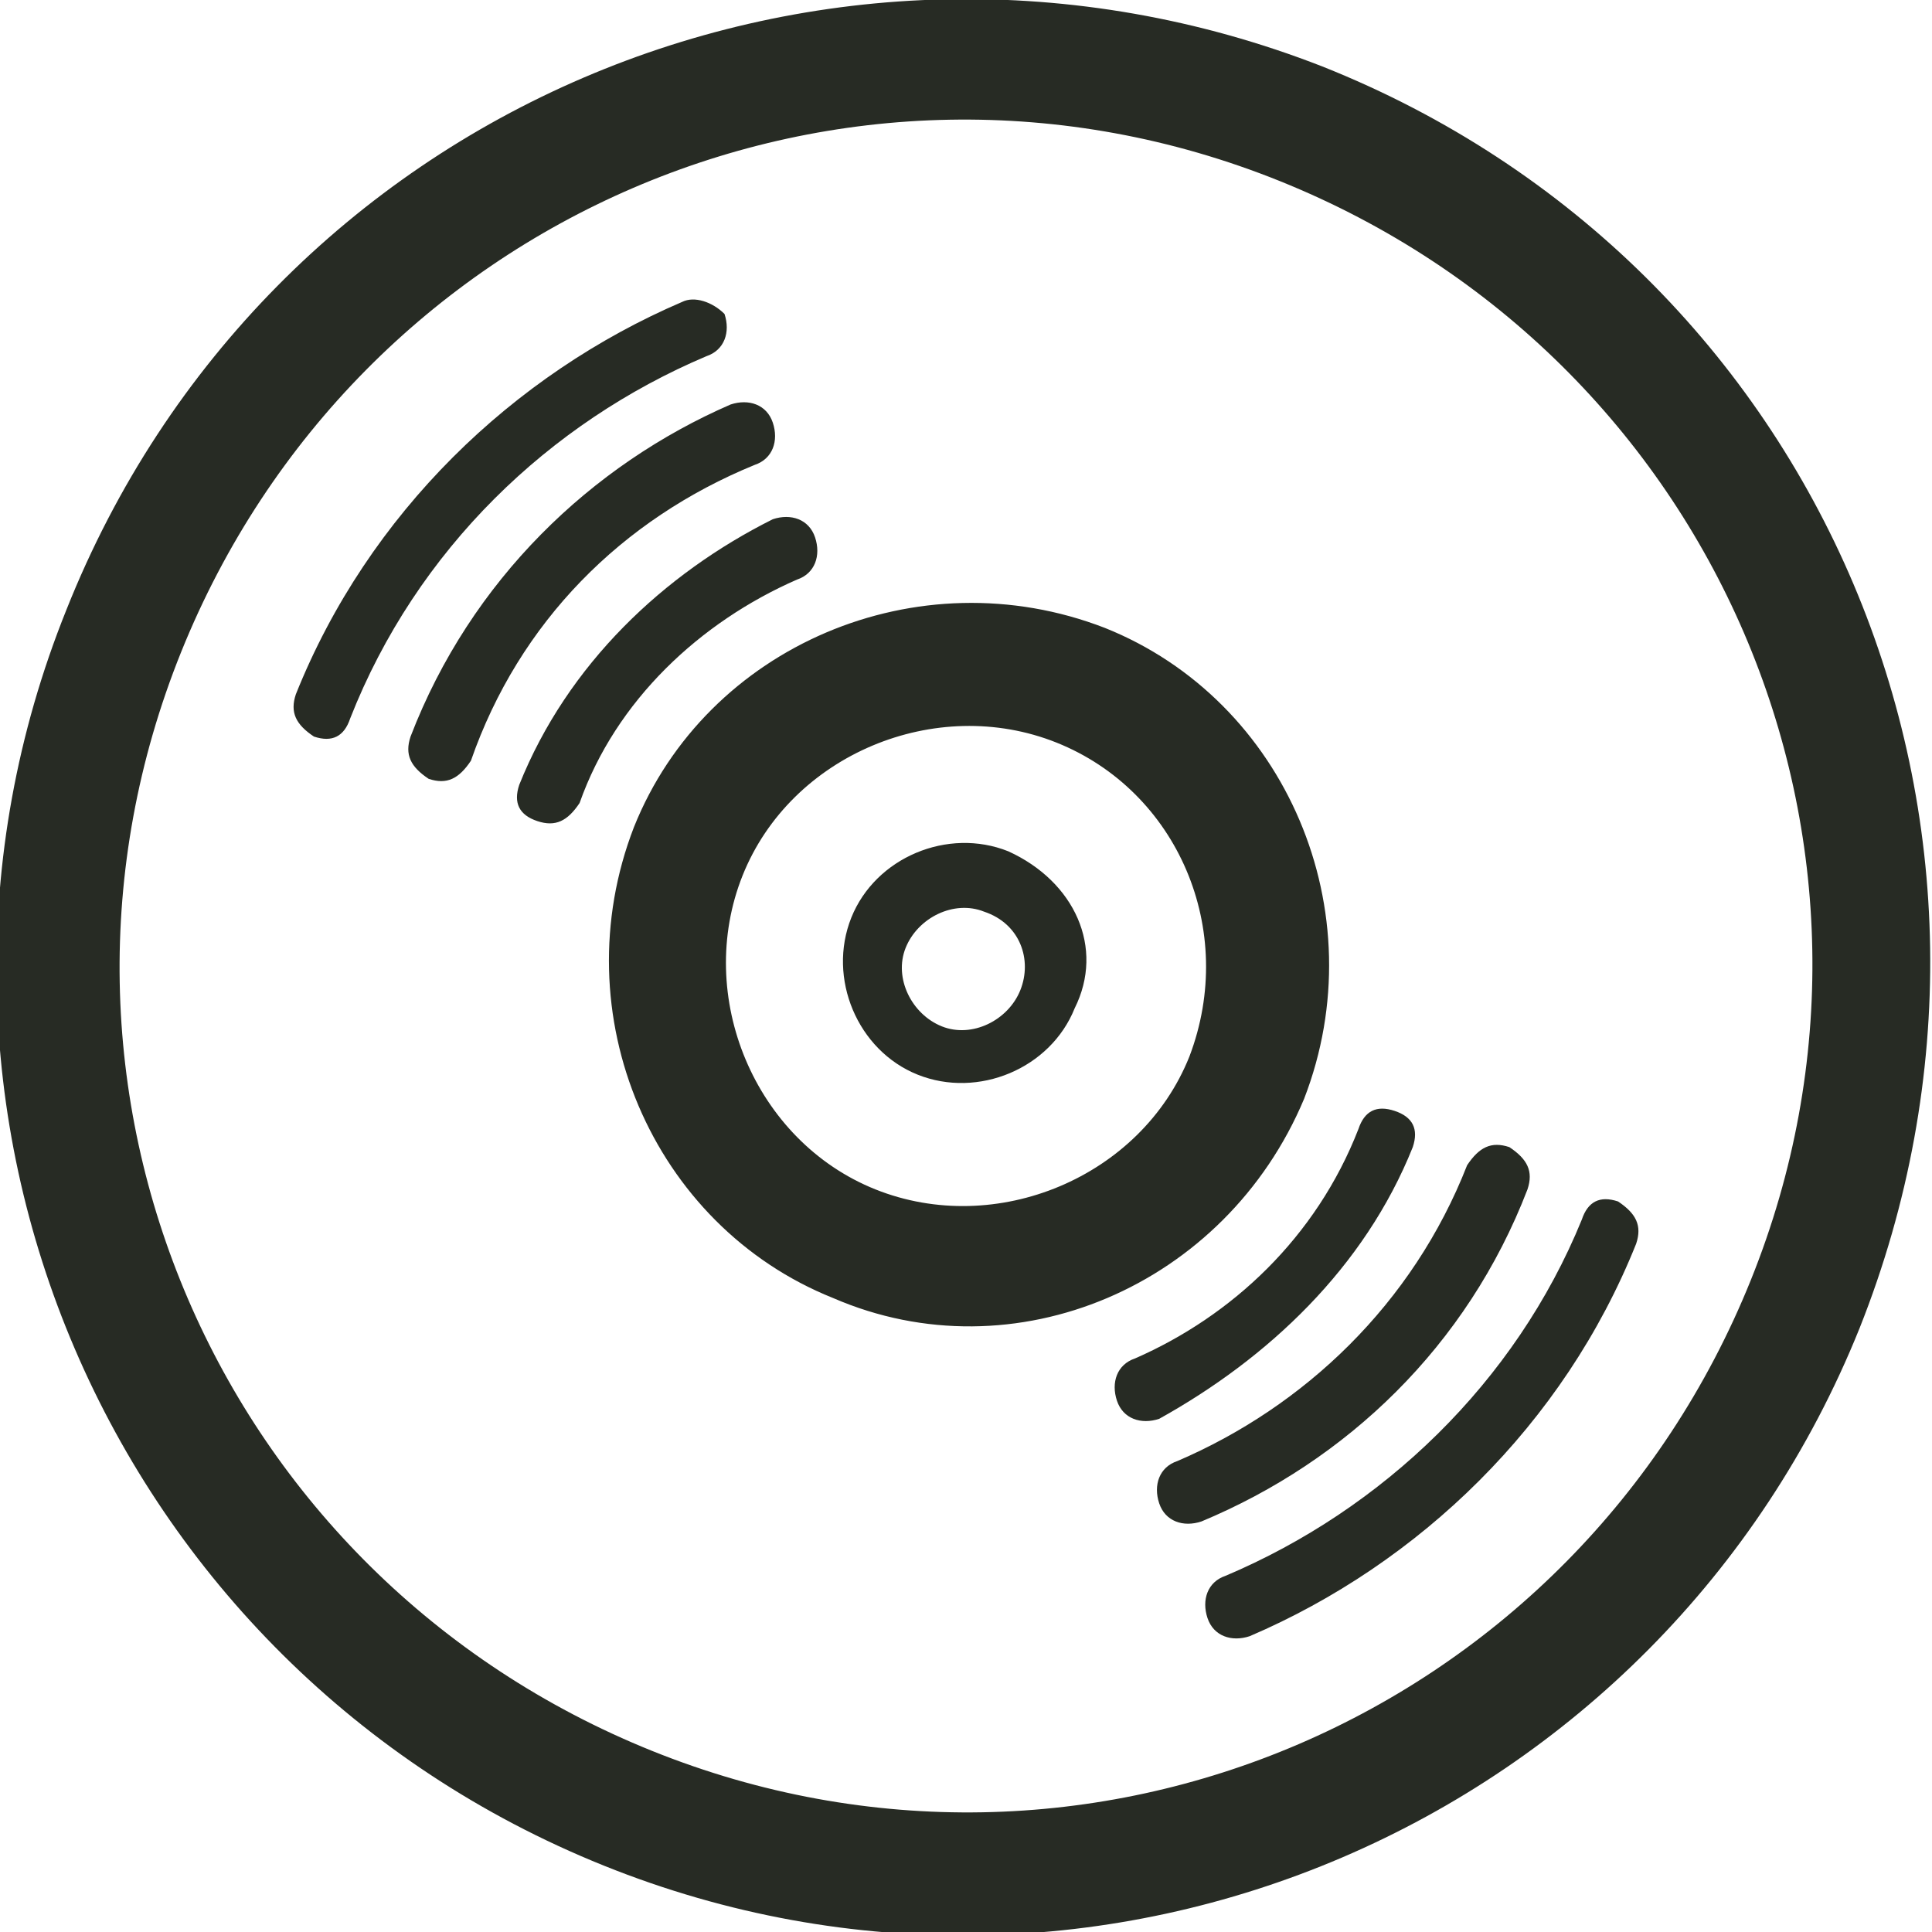 <?xml version="1.0" encoding="utf-8"?>
<!-- Generator: Adobe Illustrator 19.0.1, SVG Export Plug-In . SVG Version: 6.00 Build 0)  -->
<svg version="1.1" id="Layer_1" xmlns="http://www.w3.org/2000/svg" xmlns:xlink="http://www.w3.org/1999/xlink" x="0px" y="0px"
	 viewBox="0 0 32 32" style="enable-background:new 0 0 32 32;" xml:space="preserve">
<style type="text/css">
	.st0{fill:#272B24;}
</style>
<g id="vinyl">
	<g>
		<path class="st0" d="M21.9,1.1C13.7-2.1,4.4,1.8,1.1,10.1c-3.3,8.2,0.7,17.5,8.9,20.8c8.2,3.3,17.5-0.7,20.8-8.9
			C34.1,13.7,30.2,4.4,21.9,1.1z M29,21.2c-2.9,7.2-11,10.7-18.2,7.8C3.6,26.1,0.1,18,3,10.8C5.9,3.6,14,0.1,21.2,3
			C28.4,5.9,31.9,14,29,21.2z M16.7,14.1c-1-0.4-2.2,0.1-2.6,1.1c-0.4,1,0.1,2.2,1.1,2.6c1,0.4,2.2-0.1,2.6-1.1
			C18.3,15.7,17.8,14.6,16.7,14.1z M16.9,16.4c-0.2,0.5-0.8,0.8-1.3,0.6c-0.5-0.2-0.8-0.8-0.6-1.3c0.2-0.5,0.8-0.8,1.3-0.6
			C16.9,15.3,17.1,15.9,16.9,16.4z M21.6,18.2c1.2-3.1-0.3-6.6-3.3-7.8c-3.1-1.2-6.6,0.3-7.8,3.3c-1.2,3.1,0.3,6.6,3.3,7.8
			C16.8,22.8,20.3,21.3,21.6,18.2z M19.7,17.5c-0.8,2-3.2,3-5.2,2.2c-2-0.8-3-3.2-2.2-5.2c0.8-2,3.2-3,5.2-2.2
			C19.5,13.1,20.5,15.4,19.7,17.5z M23.4,19L23.4,19c0.1-0.3,0-0.5-0.3-0.6c-0.3-0.1-0.5,0-0.6,0.3l0,0c-0.7,1.8-2.1,3.1-3.7,3.8
			c-0.3,0.1-0.4,0.4-0.3,0.7c0.1,0.3,0.4,0.4,0.7,0.3c0,0,0,0,0,0C21,22.5,22.6,21,23.4,19z M20.3,26.1c-0.3,0.1-0.4,0.4-0.3,0.7
			c0.1,0.3,0.4,0.4,0.7,0.3c0,0,0,0,0,0c2.8-1.2,5.2-3.5,6.4-6.5c0.1-0.3,0-0.5-0.3-0.7c-0.3-0.1-0.5,0-0.6,0.3
			C25.1,22.9,22.9,25,20.3,26.1z M25.3,19.7c0.1-0.3,0-0.5-0.3-0.7c-0.3-0.1-0.5,0-0.7,0.3c-0.9,2.3-2.7,4-4.8,4.9h0
			c-0.3,0.1-0.4,0.4-0.3,0.7c0.1,0.3,0.4,0.4,0.7,0.3c0,0,0,0,0,0C22.3,24.2,24.3,22.3,25.3,19.7z M13.2,9.6
			c0.3-0.1,0.4-0.4,0.3-0.7c-0.1-0.3-0.4-0.4-0.7-0.3c0,0,0,0,0,0C11,9.5,9.4,11,8.6,13h0c-0.1,0.3,0,0.5,0.3,0.6
			c0.3,0.1,0.5,0,0.7-0.3h0C10.2,11.6,11.6,10.3,13.2,9.6z M11.7,5.9c0.3-0.1,0.4-0.4,0.3-0.7C11.8,5,11.5,4.9,11.3,5c0,0,0,0,0,0
			c-2.8,1.2-5.2,3.5-6.4,6.5c-0.1,0.3,0,0.5,0.3,0.7c0.3,0.1,0.5,0,0.6-0.3C6.9,9.1,9.1,7,11.7,5.9z M12.5,7.7L12.5,7.7
			c0.3-0.1,0.4-0.4,0.3-0.7c-0.1-0.3-0.4-0.4-0.7-0.3c0,0,0,0,0,0c-2.3,1-4.3,2.9-5.3,5.5c-0.1,0.3,0,0.5,0.3,0.7
			c0.3,0.1,0.5,0,0.7-0.3C8.6,10.3,10.3,8.6,12.5,7.7z"/>
	</g>
</g>
</svg>
